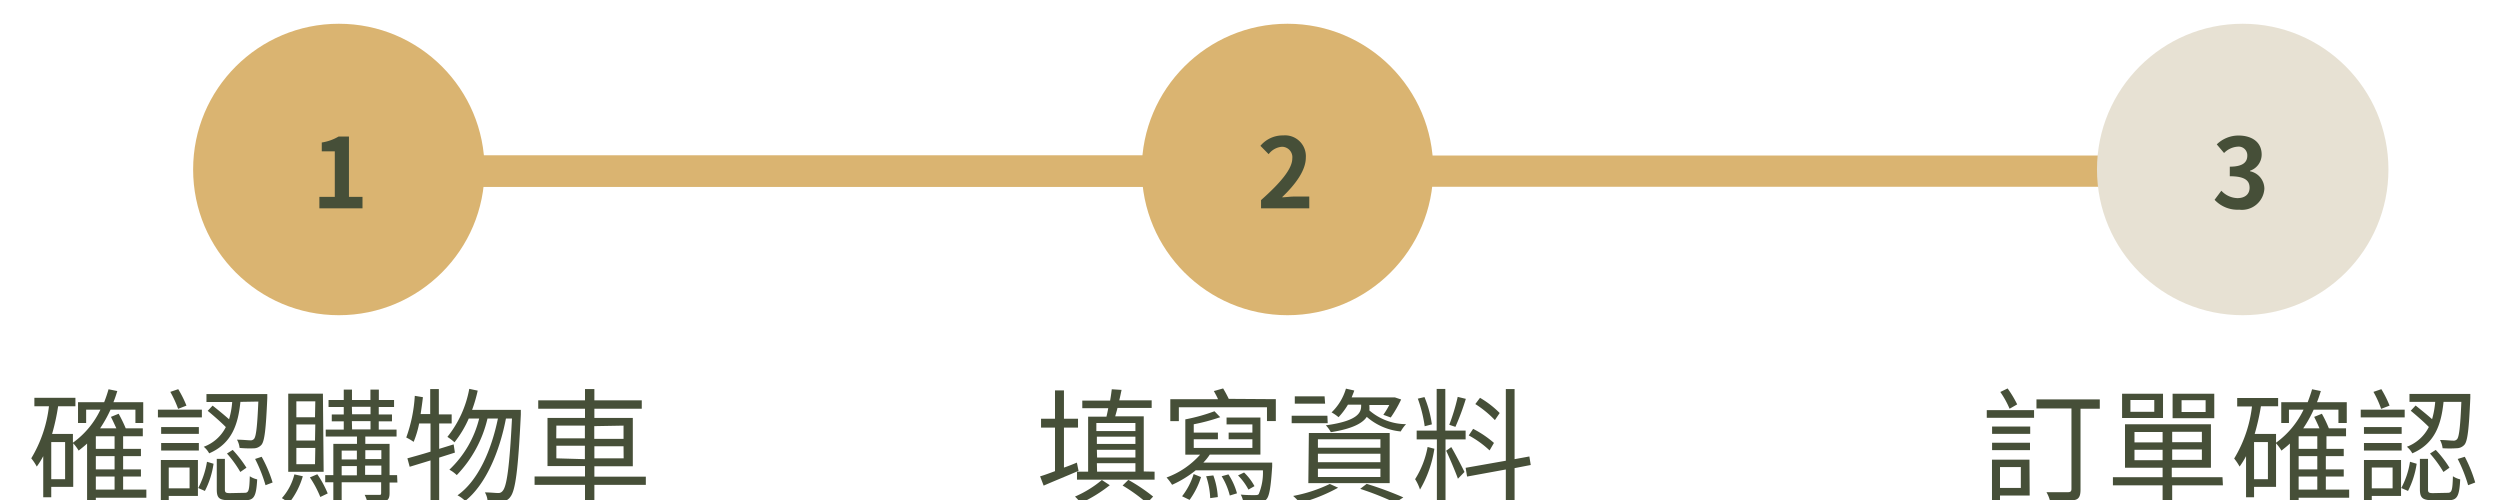 <svg id="圖層_1" data-name="圖層 1" xmlns="http://www.w3.org/2000/svg" viewBox="0 0 240 48.02"><defs><style>.cls-1{fill:none;stroke:#dab471;stroke-width:3px;}.cls-2{fill:#dab471;}.cls-3{isolation:isolate;}.cls-4{fill:#464f38;}.cls-5{fill:#e7e1d3;}</style></defs><line id="Line_66" data-name="Line 66" class="cls-1" x1="33.57" y1="16.43" x2="217.37" y2="16.43"/><line id="Line_66-2" data-name="Line 66" class="cls-1" x1="33.57" y1="16.43" x2="123.6" y2="16.43"/><circle id="Ellipse_22" data-name="Ellipse 22" class="cls-2" cx="32.53" cy="16.27" r="13.99"/><g id="_1" data-name=" 1" class="cls-3"><g class="cls-3"><path class="cls-4" d="M30.66,18.9h1.48V14.53H30.89v-.85a4.52,4.52,0,0,0,1.61-.57h1V18.9h1.3V20H30.66Z"/></g></g><g class="cls-3"><path class="cls-4" d="M14.05,47.78H9.2v.52H8.36V42.58c-.25.24-.54.46-.81.68a4,4,0,0,0-.52-.7v4.18H4.92v1H4.15V43.79a7.28,7.28,0,0,1-.62,1A4.88,4.88,0,0,0,3,44a12.41,12.41,0,0,0,1.7-5H3.3v-.81H7.24V39H5.58A20.37,20.37,0,0,1,5,41.66H7v.84a8.24,8.24,0,0,0,2.64-3.17H8.27v1.28H7.49v-2H10a12.9,12.9,0,0,0,.42-1.24l.84.17c-.11.36-.23.73-.37,1.07h2.86v2H13V39.33H10.61a12.42,12.42,0,0,1-1,1.79h1.56c-.16-.35-.35-.76-.52-1.1l.74-.3a13.65,13.65,0,0,1,.68,1.4h1.64v.76H11.82v1.21h1.71v.7H11.82v1.27h1.71v.69H11.82V47h2.23Zm-7.8-5.34H4.92V46H6.25ZM11,41.88H9.2v1.21H11Zm0,1.91H9.2v1.27H11ZM9.2,47H11V45.75H9.2Z"/><path class="cls-4" d="M19.38,40.07H15.16v-.74h4.22Zm-.29,1.58H15.47V41h3.62Zm-3.62.88h3.62v.72H15.47ZM19,47.61h-2.8v.55h-.76v-4H19Zm-2.8-2.73v2h2v-2Zm.9-5.63a10.86,10.86,0,0,0-.75-1.63l.76-.26a10.56,10.56,0,0,1,.79,1.58Zm1.93,7.6a8.22,8.22,0,0,0,.84-2.52l.63.19a8.16,8.16,0,0,1-.83,2.61Zm4.05-8.27c-.22,2.16-.82,4-3,4.94a2.11,2.11,0,0,0-.52-.63A3.87,3.87,0,0,0,21.68,41c-.44-.45-1.17-1.09-1.74-1.56l.47-.5c.51.4,1.13.91,1.58,1.31a7.88,7.88,0,0,0,.3-1.66H19.82v-.76h5.84s0,.26,0,.38c-.13,3-.26,4.11-.55,4.48a1,1,0,0,1-.75.35A10.12,10.12,0,0,1,23,43a2,2,0,0,0-.25-.79c.55,0,1.05.06,1.25.06a.43.43,0,0,0,.39-.14c.19-.22.31-1.16.41-3.58Zm.4,8.73c.39,0,.46-.2.5-1.59a2.14,2.14,0,0,0,.71.3c-.09,1.63-.3,2-1.13,2H22c-1,0-1.19-.24-1.19-1.06V44.05h.78V47c0,.28.09.34.49.34Zm-1.14-4.12a11.65,11.65,0,0,1,1.32,1.71l-.59.41a10.75,10.75,0,0,0-1.28-1.77Zm2.78.66a12.63,12.63,0,0,1,1.05,2.47l-.68.26a14.21,14.21,0,0,0-1-2.52Z"/><path class="cls-4" d="M29.07,45.72a7.48,7.48,0,0,1-1.33,2.58,5.87,5.87,0,0,0-.68-.48,5.36,5.36,0,0,0,1.2-2.28Zm2-.43H27.67v-7.5H31Zm-.8-6.76H28.45v1.53h1.79Zm0,2.22H28.45v1.54h1.79Zm0,2.25H28.45v1.56h1.79Zm.19,2.53a9.67,9.67,0,0,1,1,1.84l-.71.34a10.15,10.15,0,0,0-1-1.88Zm7.69.79H37.4v1c0,.43-.09.66-.39.79a6.24,6.24,0,0,1-1.74.12,3.14,3.14,0,0,0-.26-.72c.63,0,1.2,0,1.37,0s.21,0,.21-.21v-1H32.8v2H32v-2h-.78v-.69H32v-3h2.27v-.7h-3v-.67H33v-.79H31.85v-.66H33v-.72H31.54v-.67H33v-1h.79v1h1.77v-1h.81v1h1.46v.67H36.36v.72h1.27v.66H36.36v.79h1.71v.67h-3v.7H37.4v3h.72ZM32.8,43.26v.85h1.46v-.85Zm0,2.37h1.46v-.89H32.8Zm1-5.86h1.77v-.72H33.78Zm0,1.45h1.77v-.79H33.78Zm1.27,2v.85h1.54v-.85Zm1.54,2.37v-.89H35.05v.89Z"/><path class="cls-4" d="M42.16,43.93V48.3h-.83V44.2l-2,.61L39.11,44c.61-.17,1.38-.38,2.22-.64V40.65H40.24a9.57,9.57,0,0,1-.53,1.77A5.06,5.06,0,0,0,39,42a14.11,14.11,0,0,0,.82-4l.78.13c-.06.54-.14,1.09-.22,1.62h.92V37.35h.83v2.43h1.23v.87H42.16v2.44l1.39-.43.12.79ZM50,39.35s0,.34,0,.44c-.26,5.44-.53,7.3-1,7.9a1,1,0,0,1-.83.45,6.78,6.78,0,0,1-1.36,0,1.87,1.87,0,0,0-.26-.87c.54,0,1,.06,1.26.06a.5.5,0,0,0,.45-.21c.38-.42.65-2.19.89-6.94h-.58c-.6,3.14-1.92,6.33-3.91,7.91a3,3,0,0,0-.74-.54c2-1.41,3.26-4.36,3.88-7.37h-1a11.64,11.64,0,0,1-2.95,5.43,3.26,3.26,0,0,0-.71-.52A10.08,10.08,0,0,0,46,40.18H45a10.21,10.21,0,0,1-1.37,2.28,5.08,5.08,0,0,0-.68-.52,10.31,10.31,0,0,0,2.1-4.61l.81.17a13.65,13.65,0,0,1-.54,1.85H50Z"/><path class="cls-4" d="M62,46.55H57.06v1.77h-.9V46.55H51.32v-.81h4.84v-1h-3.6V40.12h3.6v-.88H51.67v-.81h4.49V37.35h.9v1.08h4.55v.81H57.06v.88h3.69v4.64H57.06v1H62Zm-8.6-4.47h2.75V40.86H53.41Zm2.75,2V42.79H53.41V44Zm.9-3.17v1.22h2.81V40.86Zm2.81,1.93H57.06V44h2.81Z"/></g><circle id="Ellipse_22-2" data-name="Ellipse 22-2" class="cls-2" cx="123.6" cy="16.27" r="13.99"/><g id="_2" data-name=" 2" class="cls-3"><g class="cls-3"><path class="cls-4" d="M121.06,19.21c1.88-1.67,3-3,3-4a1,1,0,0,0-1-1.12,1.78,1.78,0,0,0-1.27.71L121,14a2.79,2.79,0,0,1,2.19-1,2,2,0,0,1,2.17,2.12c0,1.25-1,2.59-2.29,3.82.34,0,.8-.07,1.12-.07h1.5V20h-4.63Z"/></g></g><g class="cls-3"><path class="cls-4" d="M103.54,45.2c-1.17.51-2.39,1-3.35,1.42l-.34-.89c.41-.12.89-.3,1.43-.5V41.05H99.94V40.2h1.34V37.48h.86V40.2h1.35v.85h-1.35v3.84c.41-.14.83-.31,1.24-.48Zm3,1.38a14,14,0,0,1-2.79,1.72,4.42,4.42,0,0,0-.55-.63,10.39,10.39,0,0,0,2.58-1.59Zm4.3-1.3v.77h-7.45v-.77h1.07V40h1.76c.06-.26.12-.52.17-.81H103.9v-.73h2.67c.07-.38.12-.77.16-1.09l.94.06c-.07.32-.14.68-.22,1h3.11v.73h-3.28c-.07.29-.15.55-.22.81h2.74v5.29Zm-5.59-4.67v.77H109v-.77ZM109,41.92H105.3v.7H109Zm-3.68,2H109v-.74H105.3Zm0,1.36H109v-.81H105.3Zm3,.79a16.91,16.91,0,0,1,2.38,1.6l-.59.63a16.18,16.18,0,0,0-2.34-1.69Z"/><path class="cls-4" d="M122.13,44.41s0,.25,0,.37c-.13,2-.27,2.87-.57,3.17a.89.89,0,0,1-.74.31,8.92,8.92,0,0,1-1.46,0,2,2,0,0,0-.25-.78,12.27,12.27,0,0,0,1.33.05c.2,0,.31,0,.4-.1a5.35,5.35,0,0,0,.4-2.28h-6.45a10.25,10.25,0,0,1-2.27,1.39,5,5,0,0,0-.53-.7,8,8,0,0,0,3.22-2.19h-1.42V40.26a17.22,17.22,0,0,0,2.8-.78l.55.57a18.33,18.33,0,0,1-2.54.68v.8h2.32v.64h-2.32V43h5.63v-.83h-2.28v-.64h2.28v-.79h-2.48v-.66H121v3.56h-4.86a5,5,0,0,1-.62.77Zm.35-6.09v2.1h-.85V39.1h-8.46v1.33h-.82V38.32h4.58c-.12-.28-.27-.54-.4-.78l.89-.25a11.26,11.26,0,0,1,.54,1Zm-9,9.32a6.66,6.66,0,0,0,1.11-2.13l.71.29a7.64,7.64,0,0,1-1.1,2.19Zm3-2a7.15,7.15,0,0,1,.43,2.08l-.73.1a7.52,7.52,0,0,0-.39-2.1Zm1.45-.1a6.39,6.39,0,0,1,.82,1.82l-.69.21a6.57,6.57,0,0,0-.78-1.85ZM119.85,47a5.63,5.63,0,0,0-1-1.36l.58-.28a5.25,5.25,0,0,1,1,1.31Z"/><path class="cls-4" d="M127.46,40.63H124v-.72h3.43Zm1,6.19a16.37,16.37,0,0,1-3.66,1.47,5.26,5.26,0,0,0-.66-.68,14,14,0,0,0,3.52-1.15Zm-1.25-8.07H124.3v-.7h2.86Zm-1.56,2.82h7.76v4.81H125.6Zm.87,1.41h6v-.81h-6Zm0,1.39h6v-.81h-6Zm0,1.42h6V45h-6Zm2.88-6.94a6.71,6.71,0,0,1-.9,1.2,4,4,0,0,0-.67-.46,5.17,5.17,0,0,0,1.38-2.28l.8.18c-.07.23-.17.44-.25.66h4l.15,0,.6.2a11.81,11.81,0,0,1-1,1.73l-.71-.26a7.29,7.29,0,0,0,.57-.94h-1.91V39a2,2,0,0,1,0,.4,5.44,5.44,0,0,0,3.52,1.32,3.48,3.48,0,0,0-.51.7,5.77,5.77,0,0,1-3.26-1.4c-.39.59-1.34,1.14-3.45,1.47a2.94,2.94,0,0,0-.48-.66c3.1-.42,3.39-1.24,3.39-1.86v-.12Zm1.8,7.6a32.61,32.61,0,0,1,3.52,1.3l-.78.51a29,29,0,0,0-3.36-1.33Z"/><path class="cls-4" d="M137.7,43.08A11,11,0,0,1,136.32,47a4.42,4.42,0,0,0-.47-1,8.72,8.72,0,0,0,1.2-3.09Zm1.07-.9V48.3h-.83V42.18H136v-.84h1.92v-4h.83v4h1.95v.84Zm-2-1.26a13,13,0,0,0-.66-2.65l.64-.15a10.5,10.5,0,0,1,.71,2.62Zm2.55,2c.23.35,1.09,2,1.27,2.39l-.63.65c-.22-.64-.88-2.18-1.13-2.69Zm1.4-4.63a24.16,24.16,0,0,1-1,2.69l-.59-.2a19.49,19.49,0,0,0,.81-2.68Zm4.68,6.65v3.38h-.84V45.07l-3.72.68-.14-.84,3.86-.68V37.35h.84v6.73l1.42-.26.13.82ZM143,43.24a9.47,9.47,0,0,0-2-1.44l.42-.63a9.8,9.8,0,0,1,2,1.35Zm.51-2.91a9.94,9.94,0,0,0-1.88-1.54l.45-.6a9.1,9.1,0,0,1,1.89,1.46Z"/></g><circle id="Ellipse_22-3" data-name="Ellipse 22-3" class="cls-5" cx="215.3" cy="16.27" r="13.99"/><g id="_3" data-name=" 3" class="cls-3"><g class="cls-3"><path class="cls-4" d="M212.6,19.18l.65-.87a2.19,2.19,0,0,0,1.54.71c.7,0,1.17-.35,1.17-1s-.4-1.1-1.9-1.1V16c1.27,0,1.68-.44,1.68-1.05a.83.83,0,0,0-.93-.87,2,2,0,0,0-1.3.61l-.7-.83a3,3,0,0,1,2.07-.85c1.33,0,2.24.65,2.24,1.83A1.64,1.64,0,0,1,216,16.39v.05a1.72,1.72,0,0,1,1.38,1.69,2.16,2.16,0,0,1-2.42,2A3,3,0,0,1,212.6,19.18Z"/></g></g><g class="cls-3"><path class="cls-4" d="M190.73,39.37h4.54v.74h-4.54Zm.51,1.58h3.66v.7h-3.66Zm0,1.55h3.64v.71h-3.64Zm3.61,5.07H192v.56h-.77v-4h3.6ZM192,44.84v2h2v-2Zm.92-5.6a8.77,8.77,0,0,0-.89-1.61l.7-.34a10.5,10.5,0,0,1,.92,1.53Zm8.66,0h-1.85V47c0,.6-.14.92-.57,1a8.75,8.75,0,0,1-2.34.16,3.25,3.25,0,0,0-.36-.91c.92,0,1.8,0,2.06,0s.34-.09.34-.32V39.21h-3.36v-.87h6.08Z"/><path class="cls-4" d="M213.4,46.59h-4.87v1.7h-.92v-1.7h-4.77v-.78h4.77V44.9H204V40.73h8.25V44.9h-3.76v.91h4.87Zm-5.75-6.46h-3.93V37.8h3.93Zm-.84-1.73h-2.29v1.13h2.29Zm-1.9,4.07h2.7v-1h-2.7Zm2.7,1.71v-1h-2.7v1Zm3.77-2.73h-2.85v1h2.85Zm0,1.7h-2.85v1h2.85Zm1.19-3h-4V37.8h4Zm-.83-1.73h-2.31v1.13h2.31Z"/><path class="cls-4" d="M225.52,47.78h-4.85v.52h-.84V42.58c-.25.24-.54.46-.81.68a4,4,0,0,0-.52-.7v4.18h-2.11v1h-.77V43.79a7.28,7.28,0,0,1-.62,1,5,5,0,0,0-.52-.77,12.41,12.41,0,0,0,1.71-5h-1.42v-.81h3.93V39h-1.65a22.14,22.14,0,0,1-.6,2.66h2.05v.84a8.33,8.33,0,0,0,2.64-3.17h-1.4v1.28H219v-2h2.54c.15-.4.3-.82.42-1.24l.84.17c-.11.36-.23.73-.37,1.07h2.86v2h-.8V39.33h-2.38a11.55,11.55,0,0,1-1,1.79h1.56c-.15-.35-.34-.76-.51-1.1l.74-.3a11.69,11.69,0,0,1,.67,1.4h1.65v.76h-1.88v1.21H225v.7h-1.72v1.27H225v.69h-1.72V47h2.24Zm-7.8-5.34h-1.33V46h1.33Zm4.74-.56h-1.79v1.21h1.79Zm0,1.91h-1.79v1.27h1.79ZM220.67,47h1.79V45.75h-1.79Z"/><path class="cls-4" d="M230.85,40.07h-4.22v-.74h4.22Zm-.29,1.58h-3.62V41h3.62Zm-3.62.88h3.62v.72h-3.62Zm3.56,5.08h-2.81v.55h-.75v-4h3.56Zm-2.81-2.73v2h2v-2Zm.9-5.63a9.83,9.83,0,0,0-.74-1.63l.76-.26a10.56,10.56,0,0,1,.79,1.58Zm1.93,7.6a7.72,7.72,0,0,0,.84-2.52l.64.19a8.41,8.41,0,0,1-.83,2.61Zm4.06-8.27c-.22,2.16-.82,4-3,4.94a2.11,2.11,0,0,0-.52-.63,3.91,3.91,0,0,0,2.11-1.9c-.44-.45-1.17-1.09-1.74-1.56l.47-.5c.5.4,1.13.91,1.58,1.31a8.57,8.57,0,0,0,.3-1.66h-2.47v-.76h5.84s0,.26,0,.38c-.13,3-.26,4.11-.55,4.48a1,1,0,0,1-.76.35,10,10,0,0,1-1.35,0,2.14,2.14,0,0,0-.25-.79c.55,0,1,.06,1.24.06a.44.44,0,0,0,.4-.14c.19-.22.31-1.16.41-3.58Zm.39,8.73c.4,0,.47-.2.51-1.59a2.18,2.18,0,0,0,.7.3c-.08,1.63-.3,2-1.12,2H233.5c-.95,0-1.19-.24-1.19-1.06V44.05h.78V47c0,.28.08.34.49.34Zm-1.14-4.12a10.41,10.41,0,0,1,1.32,1.71l-.58.41a11.5,11.5,0,0,0-1.29-1.77Zm2.79.66a13.27,13.27,0,0,1,1,2.47l-.68.26a14.21,14.21,0,0,0-1-2.52Z"/></g></svg>